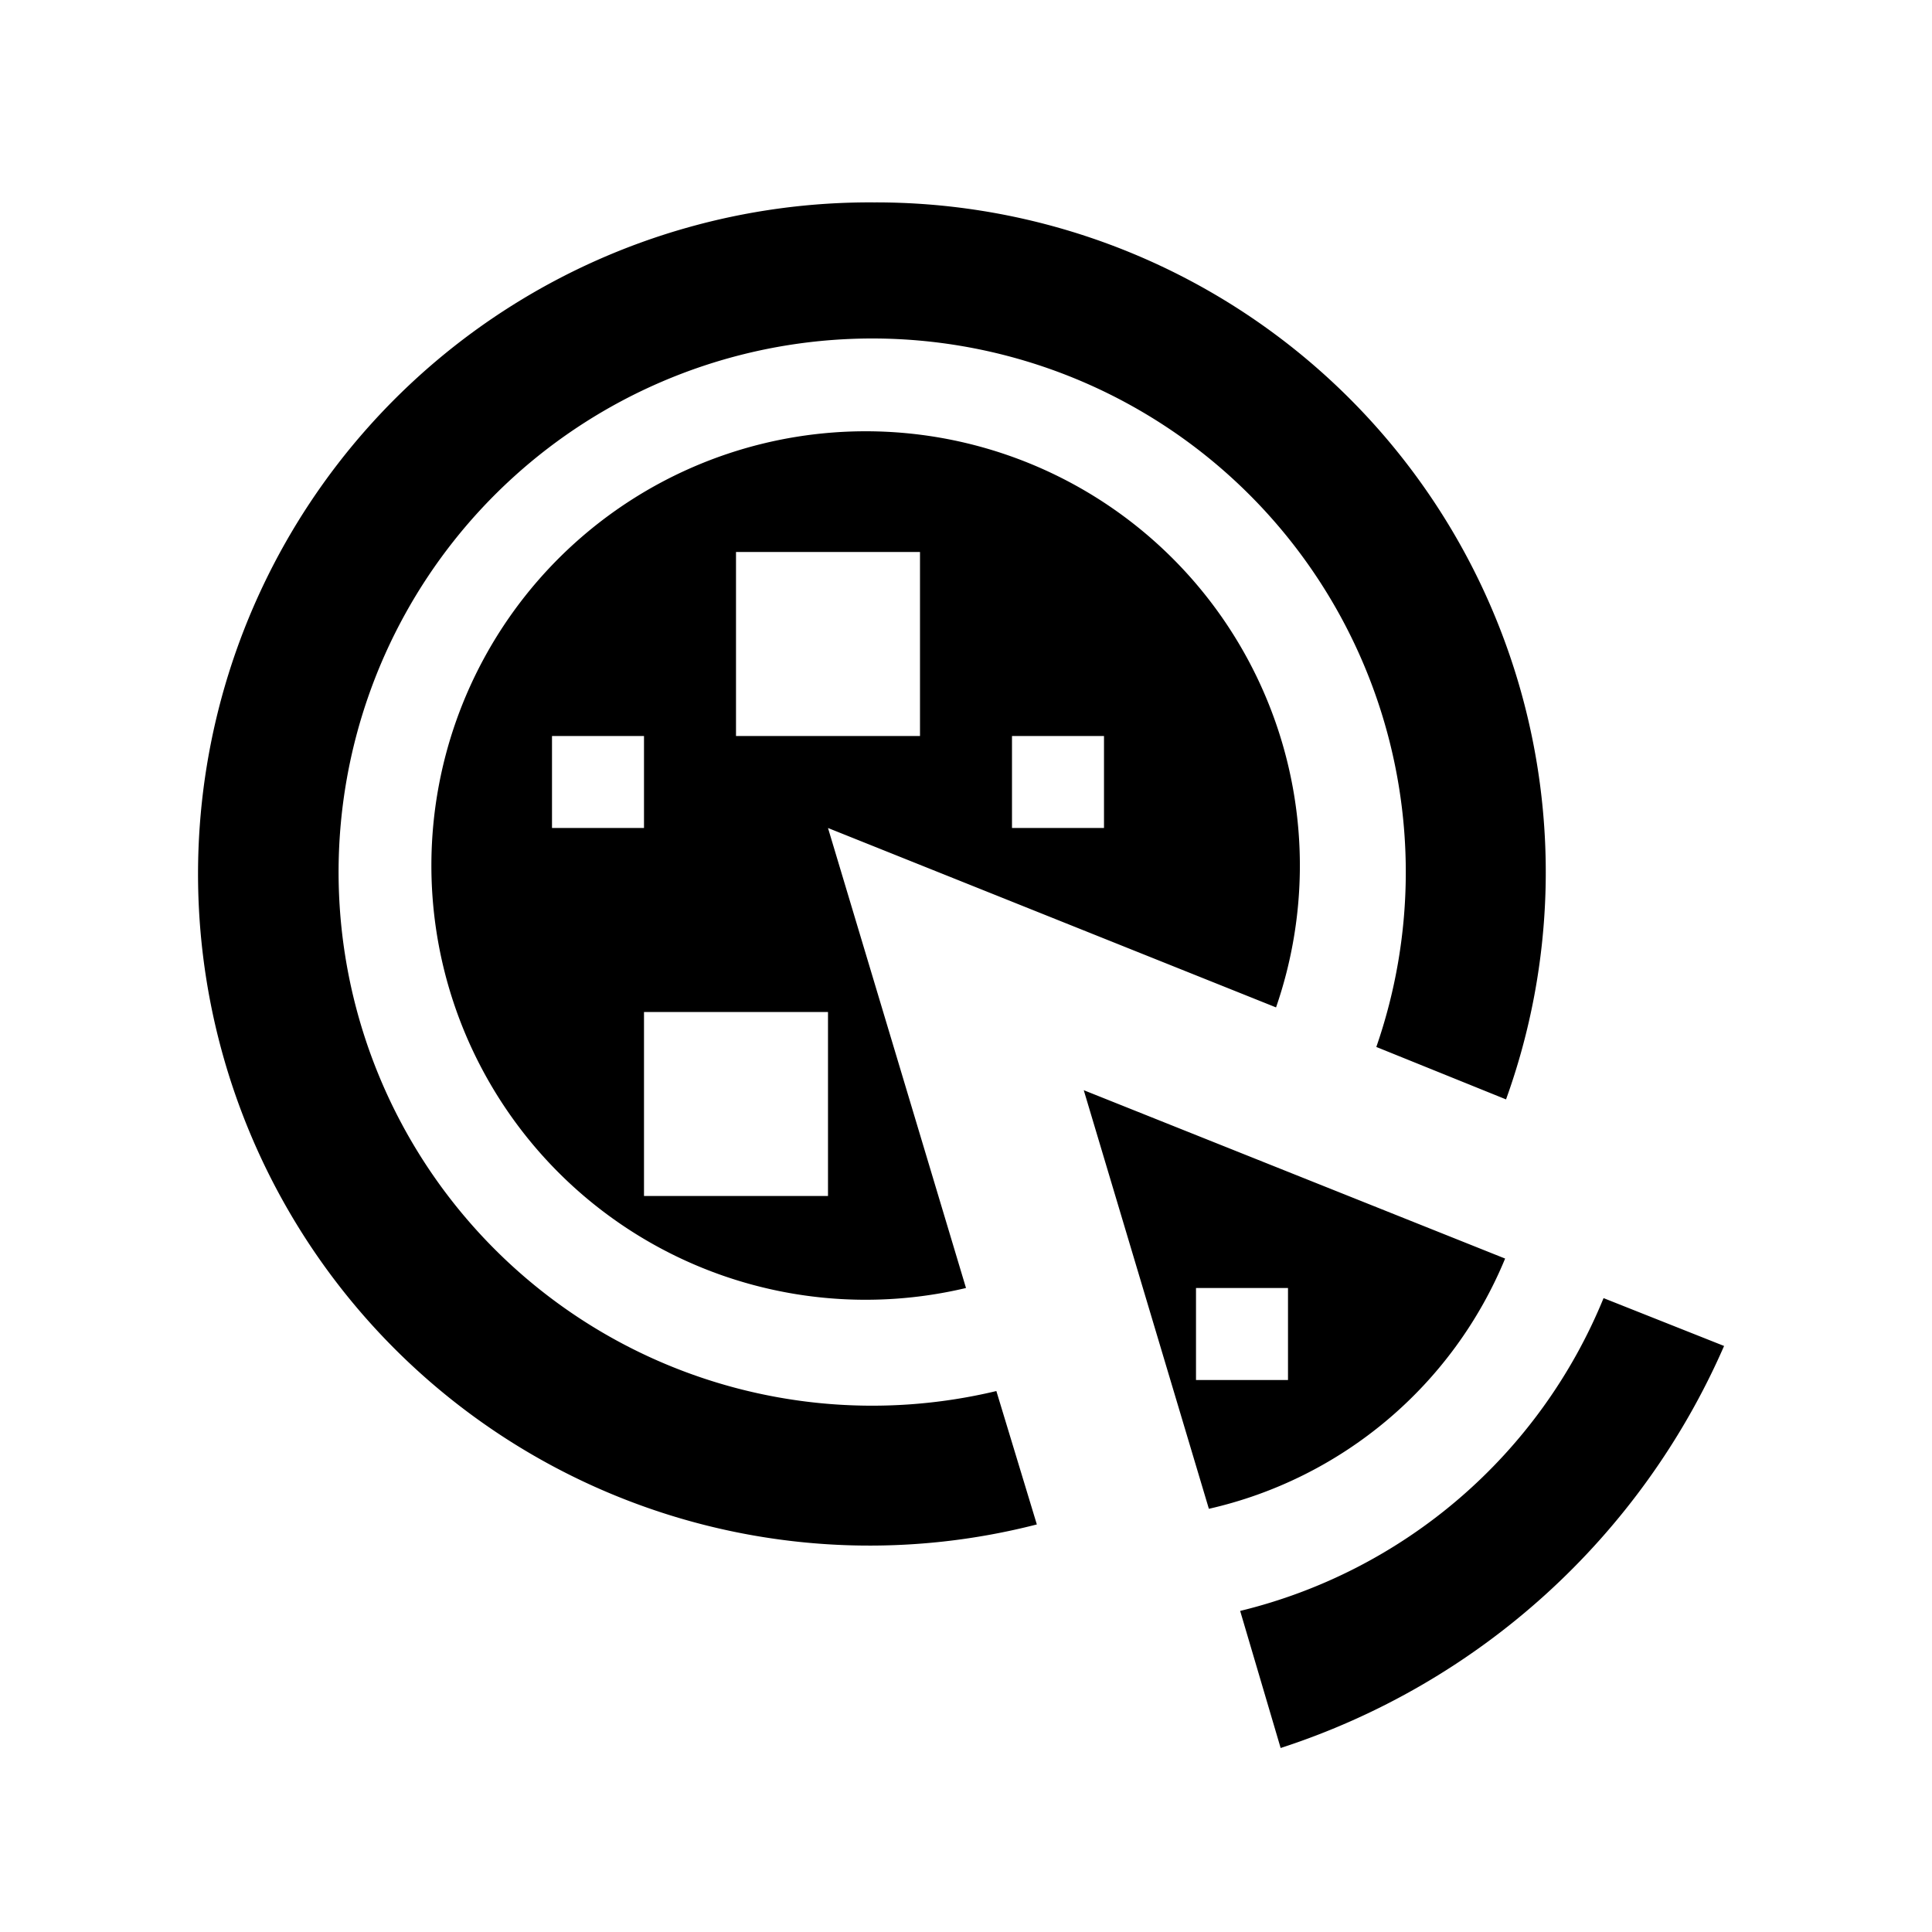 <svg data-name="New Symbols" xmlns="http://www.w3.org/2000/svg" viewBox="0 0 21 21"><path d="M18.74 14.63A7.93 7.93 0 0 1 13.92 19l-.44-1.49a5.73 5.73 0 0 0 3.95-3.4zM9.5 2.2a7.3 7.3 0 1 0 1.77 14.37l-.44-1.45a5.8 5.8 0 1 1 4.13-3.74l1.41.57A7.28 7.28 0 0 0 9.5 2.2zm6.86 11.48a4.58 4.58 0 0 1-3.22 2.72l-1.36-4.55zM14 14h-1v1h1zm-.13-3.05L9 9l1.5 5a4.72 4.72 0 1 1 3.37-3.05zM7 9V8H6v1zm2 2H7v2h2zm1-5H8v2h2zm2 2h-1v1h1z"/></svg>